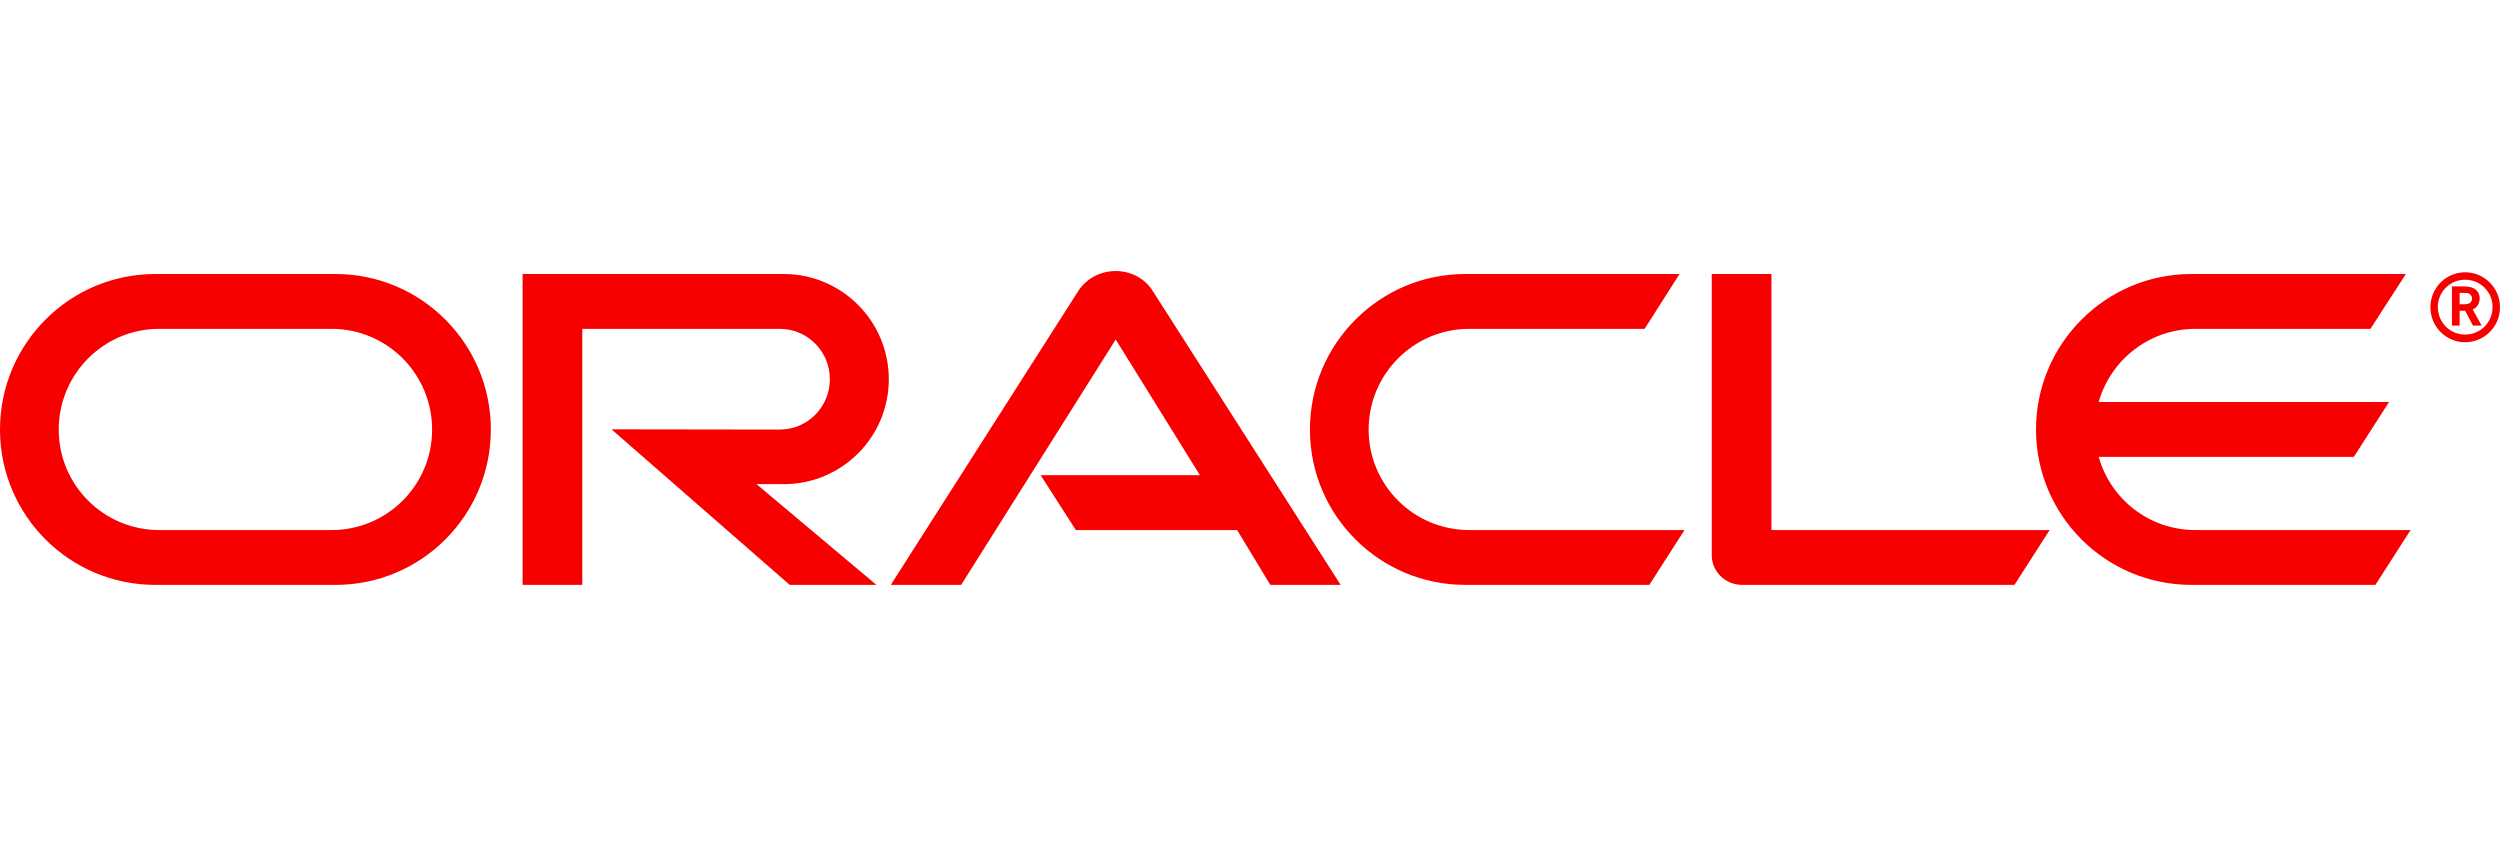 <svg width="701" height="240" viewBox="0 0 701 240" fill="none" xmlns="http://www.w3.org/2000/svg">
<path d="M291.802 133.252H336.465L312.849 95.2L269.504 164H249.777L302.499 81.357C304.791 78.017 308.611 76 312.849 76C316.947 76 320.767 77.948 322.99 81.217L375.92 164H356.193L346.885 148.626H301.665L291.802 133.252ZM496.713 148.626V76.835H479.973V155.652C479.973 157.809 480.807 159.896 482.404 161.496C484.002 163.096 486.155 164 488.517 164H564.855L574.719 148.626H496.713ZM219.77 135.756C236.024 135.756 249.222 122.609 249.222 106.33C249.222 90.052 236.024 76.835 219.77 76.835H146.536V164H163.27V92.209H218.658C226.438 92.209 232.69 98.539 232.69 106.33C232.69 114.122 226.438 120.452 218.658 120.452L171.466 120.383L221.437 164H245.749L212.129 135.756L219.77 135.756ZM43.525 164C19.498 164 0 144.522 0 120.452C0 96.383 19.498 76.835 43.525 76.835H94.114C118.147 76.835 137.631 96.383 137.631 120.452C137.631 144.522 118.147 164 94.114 164H43.525ZM92.988 148.626C108.555 148.626 121.162 136.035 121.162 120.452C121.162 104.87 108.555 92.209 92.988 92.209H44.643C29.084 92.209 16.469 104.87 16.469 120.452C16.469 136.035 29.084 148.626 44.643 148.626H92.988ZM410.859 164C386.825 164 367.307 144.522 367.307 120.452C367.307 96.383 386.825 76.835 410.859 76.835H470.943L461.149 92.209H411.97C396.411 92.209 383.769 104.87 383.769 120.452C383.769 136.035 396.411 148.626 411.97 148.626H472.332L462.469 164H410.859ZM615.562 148.626C602.712 148.626 591.806 140 588.472 128.104H660.018L669.881 112.73H588.472C591.806 100.904 602.712 92.209 615.562 92.209H664.672L674.605 76.835H614.451C590.417 76.835 570.899 96.383 570.899 120.452C570.899 144.522 590.417 164 614.451 164H666.061L675.924 148.626H615.562ZM683.565 86.087C683.562 85.081 683.758 84.085 684.141 83.155C684.524 82.225 685.087 81.381 685.797 80.669C686.507 79.958 687.35 79.395 688.278 79.011C689.207 78.628 690.202 78.432 691.206 78.435C695.513 78.435 698.916 81.844 698.916 86.087C698.916 90.4 695.513 93.809 691.206 93.809C686.969 93.809 683.565 90.4 683.565 86.087ZM691.206 95.965C696.624 95.965 701 91.583 701 86.156C701 80.73 696.624 76.348 691.206 76.348C685.857 76.348 681.481 80.73 681.481 86.156C681.481 91.583 685.857 95.965 691.206 95.965ZM690.303 80.313C691.831 80.313 692.456 80.383 693.151 80.661C695.096 81.287 695.304 83.026 695.304 83.722C695.304 83.861 695.304 84.209 695.165 84.626C695.096 85.043 694.818 85.878 693.845 86.504C693.707 86.574 693.637 86.643 693.359 86.783L695.86 91.304H693.429L691.206 87.13H689.678V91.304H687.525V80.313H690.303ZM691.067 85.322C691.761 85.252 692.456 85.252 692.873 84.626C693.081 84.348 693.151 84.07 693.151 83.652C693.151 83.096 692.803 82.609 692.317 82.33C691.831 82.122 691.345 82.122 690.303 82.122H689.678V85.322H691.067Z" fill="#F80000"/>
</svg>
